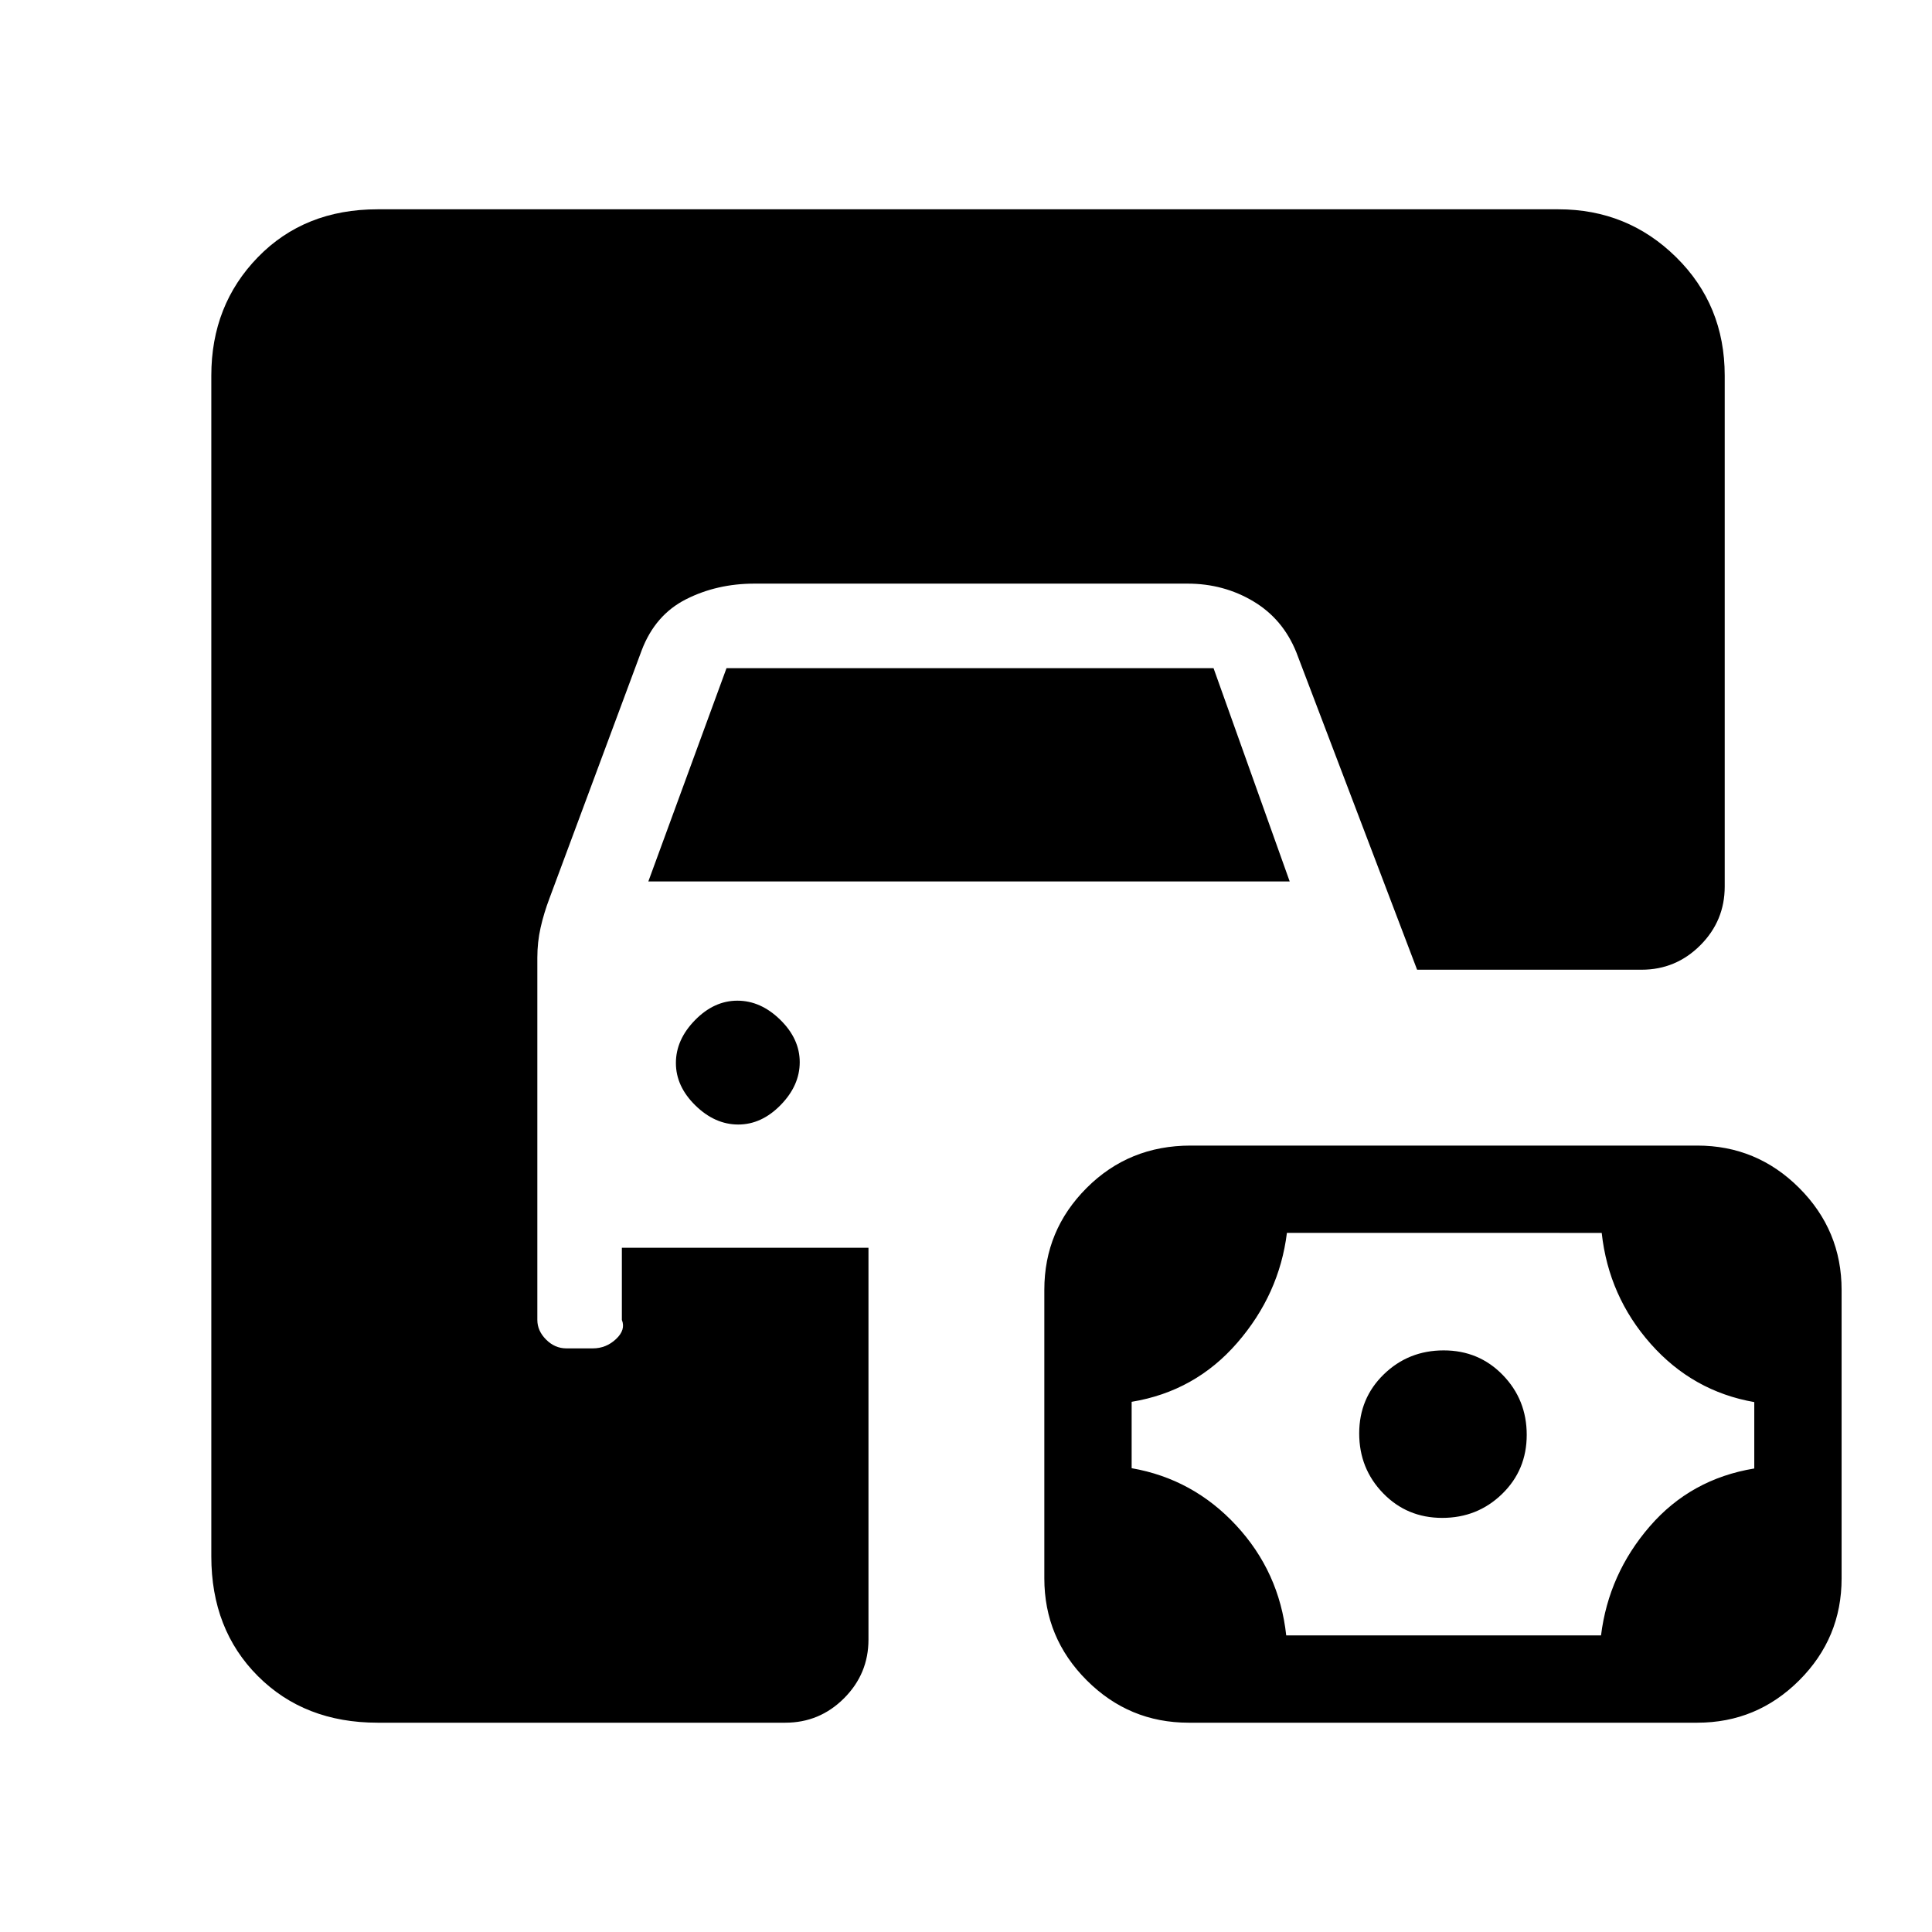 <svg xmlns="http://www.w3.org/2000/svg" height="20" viewBox="0 -960 960 960" width="20"><path d="M187.62-104q-36.32 0-59.47-23.15T105-186.62v-586.76q0-35.05 23.15-58.83Q151.3-856 187.62-856h586.76q34.35 0 58.48 23.79Q857-808.43 857-773.38v253.92q0 17.03-12.14 29.17t-29.17 12.14H704.15l-60-157.7q-6.69-16.61-21.42-25.38-14.72-8.77-32.65-8.77H374.92q-18.68 0-34.03 7.77-15.35 7.77-22.04 25.38l-45.79 123.14q-2.83 7.48-4.44 14.65-1.62 7.18-1.62 14.91v180q0 5.44 4.36 9.79 4.35 4.36 10.07 4.36h13.14q6.59 0 11.51-4.61 4.92-4.6 2.92-9.54V-340h122.54v194.69q0 17.03-12.14 29.17T390.23-104H187.62Zm403 0q-29.57 0-50.63-21.06-21.07-21.07-21.07-50.64v-143.41q0-29.58 21.04-50.62 21.03-21.04 51.65-21.04h251.77q29.57 0 50.63 21.06 21.07 21.07 21.07 50.65v143.41q0 29.57-21.06 50.61T843.39-104H590.62Zm48.5-43.38h156.42q3.79-30.55 24.2-54.15 20.41-23.6 51.95-28.79v-32.99q-30.54-5.33-51.45-28.93-20.91-23.6-24.36-55.14H639.46q-3.79 30.54-24.7 54.64t-52.45 29.29v32.99q30.54 5.33 51.95 28.43 21.41 23.1 24.86 54.65Zm77.52-58.39q-17.49 0-29.37-12.24-11.89-12.24-11.89-29.73 0-17.49 12.25-29.38Q699.87-289 717.36-289q17.49 0 29.37 12.24 11.89 12.24 11.89 29.73 0 17.49-12.25 29.38-12.24 11.88-29.73 11.88ZM366.83-401.23q-11.6 0-21.29-9.48t-9.69-21.08q0-11.59 9.48-21.29 9.48-9.69 21.07-9.69 11.6 0 21.29 9.48t9.69 21.08q0 11.59-9.48 21.29-9.48 9.69-21.07 9.69ZM322.15-522 361-628h242l37.85 106h-318.7Z"/></svg>